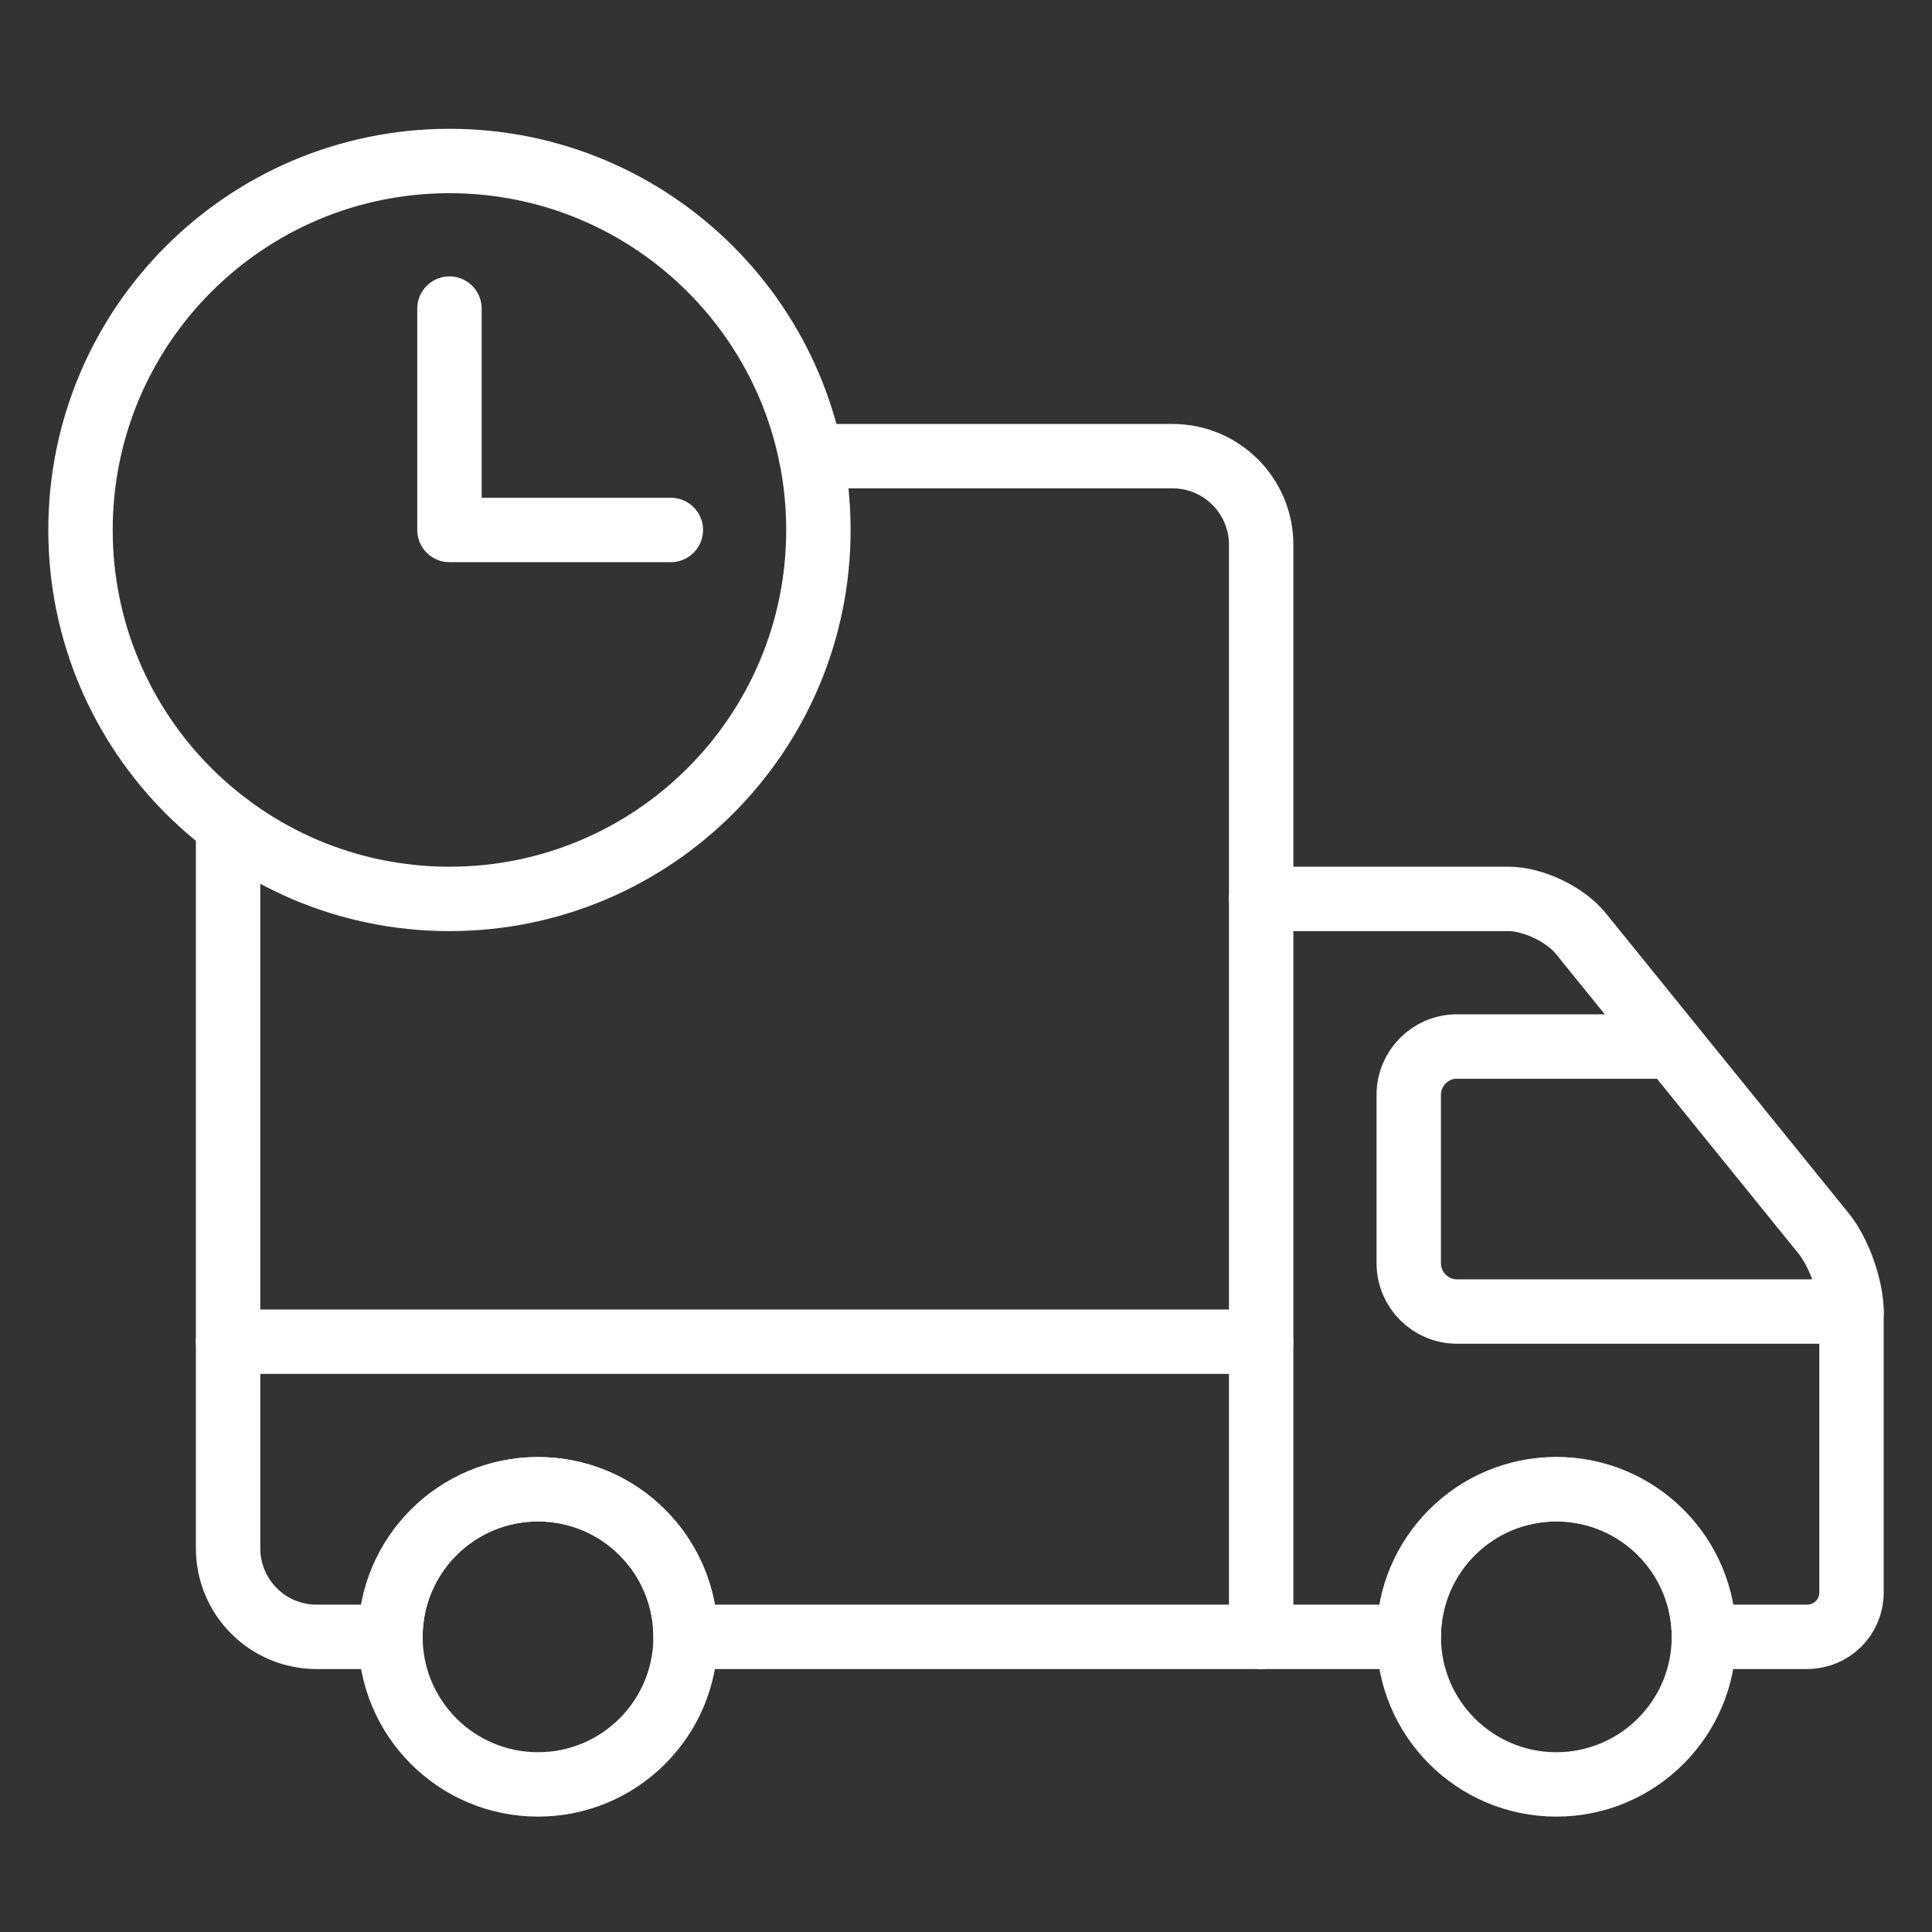 <svg width="120" height="120" viewBox="0 0 120 120" fill="none" xmlns="http://www.w3.org/2000/svg">
<rect x="0" y="0" width="120" height="120" fill="#333333" stroke="none"/>
<g id="delivery">
<g id="delivery_2">
<path id="Layer 1" d="M50.375 28.333L72.835 28.333C75.871 28.333 78.333 30.803 78.333 33.833V83.333H14.167V51.252" stroke="white" stroke-width="4" stroke-linecap="round" stroke-linejoin="round"/>
<path id="Layer 2" d="M78.333 101.667H87.5C87.5 96.604 91.604 92.5 96.667 92.5C101.729 92.5 105.833 96.604 105.833 101.667V101.667V101.667H112.244C113.77 101.667 115 100.439 115 98.925V81.492C115 79.982 114.226 77.794 113.271 76.615L98.176 57.969C97.221 56.789 95.215 55.833 93.696 55.833H78.333" stroke="white" stroke-width="4" stroke-linecap="round" stroke-linejoin="round"/>
<path id="Layer 3" d="M115 81.461H90.495C88.841 81.461 87.5 80.114 87.5 78.461V68C87.5 66.343 88.846 65 90.493 65H103.612" stroke="white" stroke-width="4" stroke-linecap="round" stroke-linejoin="round"/>
<path id="Layer 4" d="M78.333 83.333V101.667H42.583C42.583 96.604 38.479 92.5 33.417 92.5C28.354 92.5 24.25 96.604 24.25 101.667V101.667V101.667H19.665C16.623 101.667 14.167 99.204 14.167 96.166V83.333" stroke="white" stroke-width="4" stroke-linecap="round" stroke-linejoin="round"/>
<path id="Layer 5" fill-rule="evenodd" clip-rule="evenodd" d="M33.417 110.833C38.479 110.833 42.583 106.729 42.583 101.667C42.583 96.604 38.479 92.5 33.417 92.5C28.354 92.5 24.25 96.604 24.25 101.667C24.25 106.729 28.354 110.833 33.417 110.833Z" stroke="white" stroke-width="4" stroke-linecap="round" stroke-linejoin="round"/>
<path id="Layer 6" fill-rule="evenodd" clip-rule="evenodd" d="M96.667 110.833C101.729 110.833 105.833 106.729 105.833 101.667C105.833 96.604 101.729 92.5 96.667 92.5C91.604 92.5 87.5 96.604 87.5 101.667C87.5 106.729 91.604 110.833 96.667 110.833Z" stroke="white" stroke-width="4" stroke-linecap="round" stroke-linejoin="round"/>
<path id="Layer 7" fill-rule="evenodd" clip-rule="evenodd" d="M27.917 55.833C40.573 55.833 50.833 45.573 50.833 32.917C50.833 20.26 40.573 10 27.917 10C15.26 10 5 20.26 5 32.917C5 45.573 15.26 55.833 27.917 55.833Z" stroke="white" stroke-width="4" stroke-linecap="round" stroke-linejoin="round"/>
<path id="Layer 8" d="M27.917 19.167V32.917H41.667" stroke="white" stroke-width="4" stroke-linecap="round" stroke-linejoin="round"/>
</g>
</g>
</svg>
